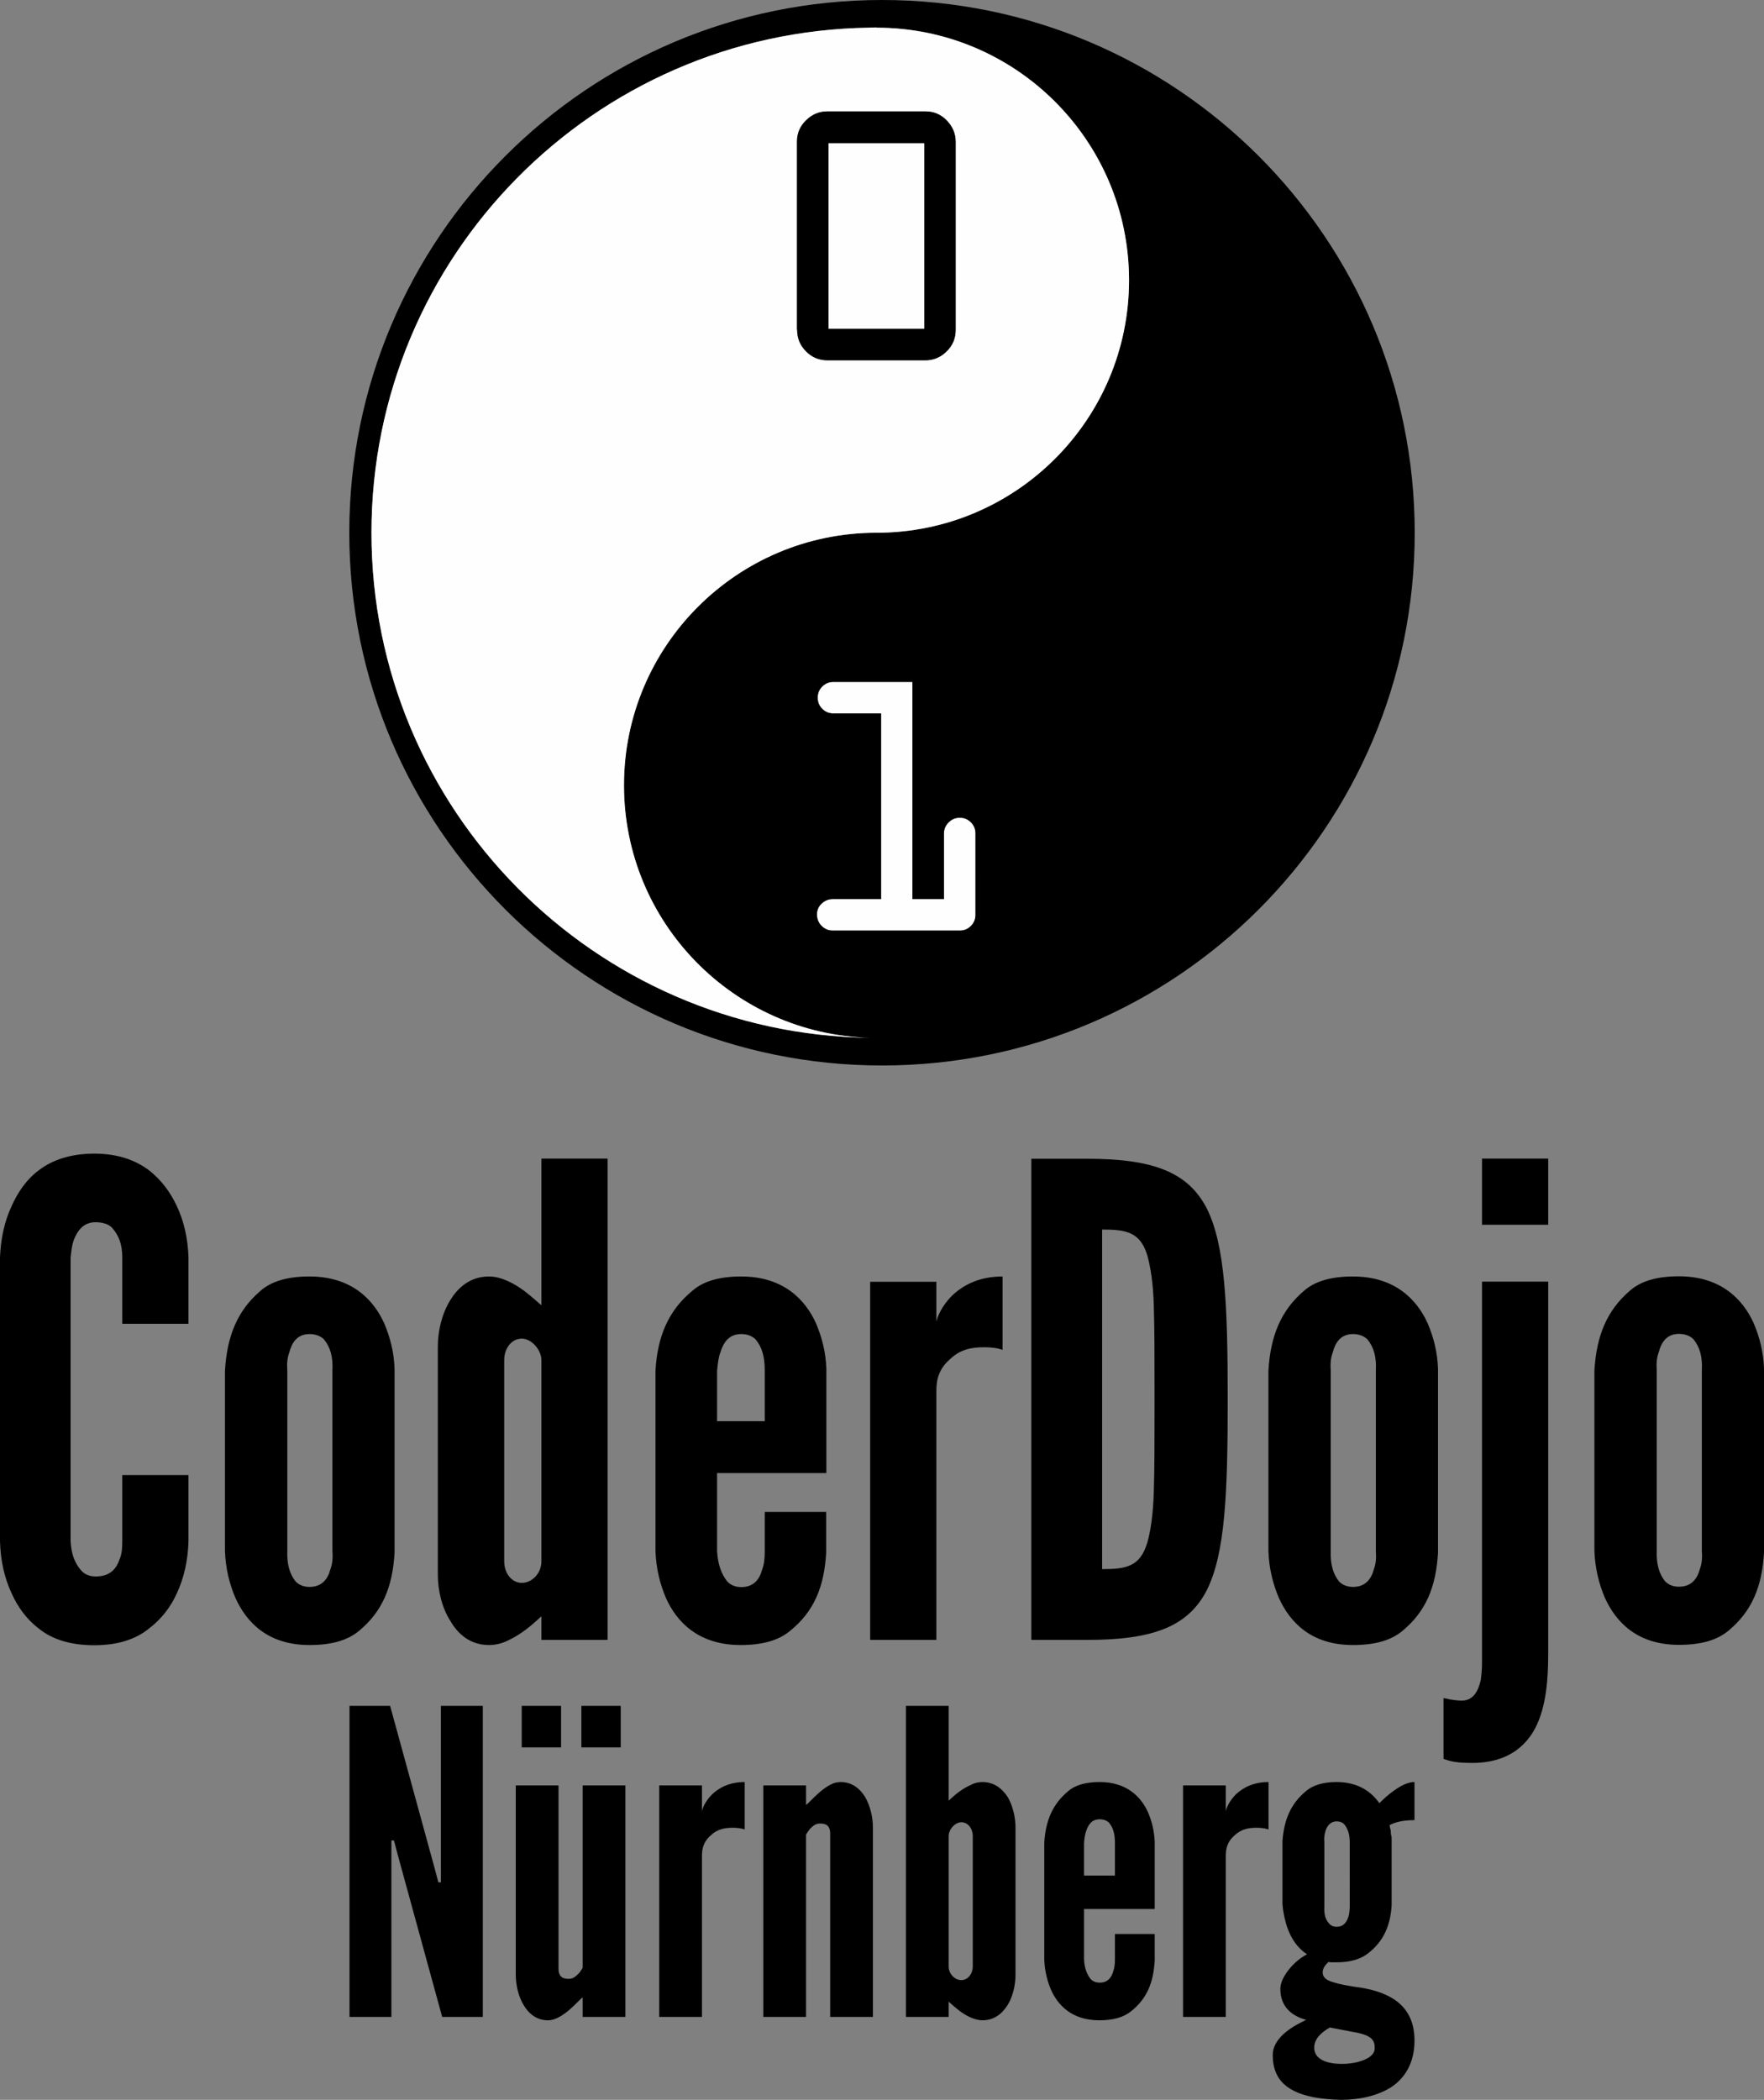<?xml version="1.0" encoding="utf-8"?><!DOCTYPE svg PUBLIC "-//W3C//DTD SVG 1.1//EN" "http://www.w3.org/Graphics/SVG/1.1/DTD/svg11.dtd"><svg xmlns="http://www.w3.org/2000/svg" width="420.055" height="500" viewBox="0 0 420.055 500"><rect x="0" y="0" width="420.055" height="500" fill="#808080" stroke="none"/><path d="M44.883,351.186v15.761c-0.131,4.674-1.091,8.861-2.796,12.486c-1.396,3.1-3.578,6.071-6.721,8.426 c-3.101,2.49-7.338,3.889-12.925,3.889c-5.634,0-9.999-1.398-13.1-3.889c-3.1-2.354-5.151-5.282-6.55-8.426 c-1.701-3.578-2.661-7.77-2.792-12.486v-67.497c0.175-4.542,1.091-8.733,2.792-12.314c1.398-3.101,3.406-6.243,6.55-8.559 c3.101-2.354,7.466-3.885,13.1-3.885c5.632,0,9.824,1.573,12.925,3.885c3.096,2.358,5.279,5.458,6.721,8.559 c1.705,3.581,2.665,7.772,2.796,12.314v15.76H29.119v-15.76c0-3.101-0.784-5.284-2.486-7.163c-0.788-0.785-2.184-1.265-3.888-1.265 c-2.969,0-4.364,2.181-5.151,4.189c-0.478,1.266-0.61,2.665-0.786,4.238v67.497c0.176,3.274,1.093,5.458,2.666,7.16 c0.784,0.785,1.875,1.267,3.271,1.267c3.581,0,4.979-1.877,5.765-4.192c0.48-1.091,0.609-2.486,0.609-4.19v-15.761h15.764V351.186z M93.956,369.74c-0.481,8.251-2.969,14.016-8.426,18.557c-2.794,2.357-6.725,3.404-11.833,3.404 c-10.128,0-15.105-5.63-17.638-11.22c-1.398-3.274-2.357-7.028-2.489-11.22v-42.875c0.48-8.252,2.968-14.321,8.426-18.993 c2.665-2.358,6.55-3.45,11.701-3.45c10.131,0,15.282,5.633,17.769,11.092c1.398,3.274,2.358,6.853,2.49,10.915V369.74z M79.155,326.387c0.175-3.275-0.482-5.59-2.009-7.467c-0.785-0.785-2.008-1.267-3.406-1.267c-2.969,0-4.235,2.009-4.846,4.366 c-0.48,1.267-0.608,2.664-0.48,4.367v42.875c-0.128,3.274,0.613,5.63,2.009,7.335c0.787,0.784,1.88,1.267,3.274,1.267 c2.971,0,4.367-1.881,4.976-4.192c0.482-1.267,0.614-2.664,0.482-4.366V326.387z M144.691,390.48h-15.765v-5.633 c-2.661,2.49-4.976,4.366-7.944,5.762c-1.572,0.788-3.143,1.092-4.542,1.092c-4.365,0-7.333-2.487-9.21-5.762 c-2.009-3.101-2.972-7.335-2.972-10.916v-54.398c0-3.582,0.92-7.773,2.972-11.049c1.877-3.1,4.845-5.633,9.21-5.633 c2.97,0,6.069,1.705,8.428,3.45c1.397,1.091,2.664,2.183,4.059,3.406v-34.929h15.765V390.48z M128.927,323.896 c0-2.487-2.354-5.151-4.669-5.151c-2.358,0-4.192,2.183-4.192,5.151v47.853c0,2.968,1.877,5.151,4.192,5.151 c2.357,0,4.669-2.184,4.669-5.151V323.896z M196.732,359.918v9.822c-0.479,8.251-2.969,14.016-8.556,18.557 c-2.796,2.357-6.725,3.404-11.832,3.404c-10.131,0-15.282-5.63-17.77-11.22c-1.397-3.274-2.358-7.028-2.49-11.22v-42.875 c0.482-8.252,3.101-14.321,8.732-18.993c2.663-2.358,6.55-3.45,11.701-3.45c10.129,0,15.28,5.633,17.77,11.092 c1.398,3.274,2.358,6.853,2.49,10.915v24.797h-26.023v18.558c0.174,3.275,1.091,5.633,2.489,7.334 c0.785,0.786,1.876,1.267,3.274,1.267c2.969,0,4.367-1.877,4.978-4.19c0.48-1.268,0.61-2.666,0.61-4.367v-9.343h14.672 L196.732,359.918z M170.711,338.394h11.396v-12.007c0-3.275-0.61-5.59-2.184-7.467c-0.786-0.785-2.005-1.267-3.404-1.267 c-2.968,0-4.234,2.009-4.977,4.366c-0.48,1.267-0.613,2.664-0.787,4.367v12.007H170.711z M238.734,321.409 c-1.396-0.481-2.969-0.612-4.367-0.612c-2.486,0-5.455,0.306-7.944,2.664c-2.968,2.489-3.45,5.151-3.45,7.773v59.246h-15.761 V305.21h15.761v9.519c0.176-1.093,1.267-3.754,3.757-6.244c2.486-2.357,6.243-4.541,12.005-4.541V321.409z M245.59,390.48V275.915 h13.271c15.589,0,24.016,3.1,28.511,11.832c4.367,8.729,4.979,23.096,4.979,45.538c0,22.441-0.612,36.629-4.979,45.362 c-4.495,8.732-12.922,11.833-28.511,11.833H245.59z M262.442,373.629c5.765,0,9.036-0.614,10.741-6.247 c0.785-2.661,1.396-6.722,1.569-12.136c0.176-5.458,0.176-12.793,0.176-22.136s0-16.678-0.176-22.136 c-0.128-5.283-0.784-9.343-1.569-12.139c-1.705-5.459-4.977-6.069-10.741-6.069v80.904V373.629z M342.429,369.74 c-0.48,8.251-2.971,14.016-8.426,18.557c-2.796,2.357-6.725,3.404-11.832,3.404c-10.131,0-15.108-5.63-17.641-11.22 c-1.396-3.274-2.358-7.028-2.486-11.22v-42.875c0.478-8.252,2.968-14.321,8.426-18.993c2.661-2.358,6.55-3.45,11.701-3.45 c10.127,0,15.278,5.633,17.769,11.092c1.398,3.274,2.358,6.853,2.489,10.915V369.74z M327.629,326.387 c0.174-3.275-0.482-5.59-2.009-7.467c-0.788-0.785-2.008-1.267-3.407-1.267c-2.968,0-4.234,2.009-4.845,4.366 c-0.48,1.267-0.613,2.664-0.48,4.367v42.875c-0.133,3.274,0.61,5.63,2.009,7.335c0.784,0.784,1.876,1.267,3.274,1.267 c2.968,0,4.365-1.881,4.976-4.192c0.482-1.267,0.61-2.664,0.482-4.366V326.387z M352.907,275.871h15.761v15.762h-15.761V275.871z M368.668,305.167v87.45c0,4.367,0,11.224-2.184,16.855c-2.184,5.762-7.028,10.303-15.893,10.303c-2.487,0-4.191-0.174-5.283-0.48 c-0.61-0.176-1.091-0.304-1.569-0.479v-14.497c0.479,0.133,0.917,0.133,1.395,0.307c1.092,0.175,2.008,0.307,2.971,0.307 c2.662,0,3.886-2.184,4.496-4.848c0.175-1.267,0.307-2.661,0.307-4.06v-90.857H368.668z M420.055,369.697 c-0.478,8.252-2.968,14.017-8.426,18.558c-2.793,2.354-6.721,3.403-11.829,3.403c-10.131,0-15.108-5.633-17.641-11.221 c-1.397-3.274-2.357-7.029-2.489-11.222v-42.873c0.48-8.251,2.971-14.322,8.43-18.992c2.661-2.358,6.546-3.449,11.7-3.449 c10.128,0,15.279,5.632,17.77,11.09c1.395,3.274,2.357,6.854,2.485,10.913V369.697z M405.255,326.343 c0.174-3.274-0.479-5.59-2.009-7.467c-0.785-0.784-2.008-1.266-3.403-1.266c-2.968,0-4.234,2.008-4.849,4.366 c-0.478,1.267-0.609,2.661-0.478,4.366v42.873c-0.132,3.274,0.609,5.633,2.009,7.337c0.784,0.786,1.877,1.265,3.274,1.265 c2.968,0,4.363-1.877,4.977-4.188c0.479-1.267,0.61-2.666,0.479-4.367V326.343z"/><path fill="#FEFEFE" d="M198.289,214.086c-1.048,0-1.924,0.387-2.658,1.092c-0.74,0.696-1.092,1.557-1.092,2.569 c0,1.047,0.352,1.959,1.092,2.703c0.734,0.743,1.61,1.13,2.658,1.13h30.242c1.054,0,1.912-0.34,2.664-1.092 c0.735-0.735,1.091-1.609,1.091-2.663v-19.363c0-1.053-0.355-1.929-1.091-2.663c-0.752-0.735-1.61-1.093-2.664-1.093 c-1.052,0-1.919,0.396-2.662,1.131c-0.737,0.75-1.093,1.617-1.093,2.625v15.624h-7.502v-51.712h-18.807 c-1.053,0-1.924,0.356-2.663,1.092c-0.747,0.743-1.093,1.61-1.093,2.663c0,1.046,0.346,1.912,1.093,2.656 c0.739,0.743,1.61,1.091,2.663,1.091h11.343v44.21H198.289z"/><path d="M210.027,0C139.947,0,83.176,56.813,83.176,126.852c0,70.077,56.814,126.853,126.852,126.853 c70.077,0,126.852-56.814,126.852-126.853C336.879,56.772,280.064,0,210.027,0z M232.286,217.825c0,1.054-0.355,1.928-1.091,2.663 c-0.752,0.752-1.61,1.092-2.664,1.092h-30.242c-1.048,0-1.924-0.387-2.658-1.13c-0.74-0.744-1.092-1.656-1.092-2.703 c0-1.013,0.352-1.873,1.092-2.569c0.734-0.705,1.61-1.092,2.658-1.092h11.521v-44.21h-11.343c-1.053,0-1.924-0.348-2.663-1.091 c-0.747-0.744-1.093-1.61-1.093-2.656c0-1.053,0.346-1.92,1.093-2.663c0.739-0.735,1.61-1.092,2.663-1.092h18.807v51.712h7.502 v-15.624c0-1.008,0.355-1.875,1.093-2.625c0.743-0.735,1.61-1.131,2.662-1.131c1.054,0,1.912,0.357,2.664,1.093 c0.735,0.734,1.091,1.61,1.091,2.663V217.825z M208.72,126.852c-33.165,0-60.132,26.929-60.132,60.128 c0,32.688,26.138,59.3,58.606,60.136c-65.675-0.836-118.737-54.367-118.737-120.264c0-65.807,52.93-119.298,118.52-120.259 c0.608-0.05,1.173-0.05,1.781-0.05l-0.038,0.05c33.16,0,60.134,26.917,60.134,60.128 C268.854,99.886,241.926,126.852,208.72,126.852z"/><path fill="#FEFEFE" d="M197.284 34.082H220.099V78.283H197.284z"/><path fill="#FEFEFE" d="M208.72,6.593l0.038-0.05c-0.608,0-1.173,0-1.781,0.05c-65.59,0.961-118.52,54.452-118.52,120.259 c0,65.896,53.063,119.428,118.737,120.264c-32.469-0.836-58.606-27.447-58.606-60.136c0-33.199,26.967-60.128,60.132-60.128 c33.206,0,60.134-26.966,60.134-60.131C268.854,33.51,241.88,6.593,208.72,6.593z M227.564,78.548 c0,2.005-0.696,3.703-2.13,5.105c-1.394,1.396-3.098,2.141-5.103,2.141h-23.266c-2.009,0-3.75-0.7-5.144-2.141 c-1.399-1.402-2.1-3.101-2.1-5.105h-0.043V33.73c0-1.968,0.698-3.666,2.143-5.06c1.435-1.44,3.135-2.143,5.102-2.143h23.386 c1.927,0,3.631,0.702,5.024,2.143c1.394,1.436,2.13,3.136,2.13,5.06V78.548z"/><path d="M220.41,26.528h-23.386c-1.967,0-3.667,0.702-5.102,2.143c-1.444,1.394-2.143,3.092-2.143,5.06v44.817h0.043 c0,2.005,0.7,3.703,2.1,5.105c1.394,1.44,3.135,2.141,5.144,2.141h23.266c2.005,0,3.709-0.744,5.103-2.141 c1.434-1.402,2.13-3.101,2.13-5.105V33.73c0-1.924-0.736-3.624-2.13-5.06C224.041,27.23,222.337,26.528,220.41,26.528z M220.1,78.283h-22.815V34.082H220.1V78.283z"/><g><path d="M94.713 441.658l-.907-3.427h-.604v42.019h-9.977v-74.061H92.9l10.58 38.592.906 3.425h.604v-42.017h9.976v74.061h-9.673L94.713 441.658zM138.743 425.133h10.178v55.117h-10.178v-4.635c-.201.101-.604.504-1.108 1.008-1.209 1.209-2.619 2.62-4.435 3.627-.906.505-1.813.807-2.721.807-2.72 0-4.634-1.612-5.844-3.728-1.209-2.015-1.813-4.736-1.813-7.055v-45.142H133v43.63c0 2.118 1.209 2.419 2.418 2.419 1.107 0 1.713-.604 2.418-1.311.303-.302.605-.806.907-1.309V425.133zM124.233 406.189h9.371v9.875h-9.371V406.189zM138.441 406.189h9.371v9.875h-9.371V406.189zM177.333 435.612c-.907-.304-1.914-.404-2.82-.404-1.614 0-3.527.203-5.14 1.714-1.915 1.612-2.218 3.326-2.218 5.038v38.29h-10.177v-55.117h10.177v6.146c.101-.704.806-2.418 2.42-4.029 1.611-1.513 4.029-2.923 7.758-2.923V435.612zM191.94 480.25h-10.177v-55.117h10.177v4.635c.201-.101.604-.504 1.208-1.108 1.108-1.108 2.622-2.62 4.435-3.627.907-.505 1.714-.706 2.62-.706 2.721 0 4.636 1.612 5.844 3.627 1.21 2.116 1.813 4.837 1.813 7.155v45.142h-10.175v-43.63c0-2.116-1.209-2.419-2.419-2.419-1.107 0-1.714.604-2.418 1.311-.303.402-.604.805-.907 1.31V480.25zM215.72 406.189h10.176v22.57c1.712-1.612 3.224-2.821 5.238-3.728.91-.505 1.917-.706 2.822-.706 2.821 0 4.737 1.612 6.045 3.627 1.211 2.116 1.815 4.837 1.815 7.155v35.166c0 2.318-.604 5.04-1.815 7.055-1.308 2.115-3.224 3.728-6.045 3.728-1.912 0-3.93-1.109-5.438-2.216-.91-.706-1.715-1.412-2.622-2.218v3.627H215.72V406.189zM225.896 468.159c0 1.914 1.512 3.325 3.023 3.325 1.511 0 2.722-1.411 2.722-3.325v-30.936c0-1.915-1.211-3.324-2.722-3.324-1.512 0-3.023 1.713-3.023 3.324V468.159zM274.964 460.5v6.349c-.301 5.341-1.913 9.069-5.541 11.992-1.815 1.51-4.331 2.216-7.658 2.216-6.549 0-9.875-3.628-11.489-7.254-.904-2.118-1.511-4.536-1.61-7.255v-27.713c.303-5.339 2.015-9.269 5.643-12.292 1.713-1.511 4.231-2.217 7.558-2.217 6.549 0 9.874 3.627 11.487 7.154.906 2.115 1.51 4.434 1.611 7.054v16.021h-16.827v11.993c.1 2.114.706 3.627 1.612 4.734.505.504 1.209.806 2.116.806 1.914 0 2.82-1.207 3.227-2.719.299-.807.401-1.715.401-2.821V460.5H274.964zM258.137 446.596h7.356v-7.761c0-2.115-.401-3.627-1.41-4.836-.505-.503-1.311-.806-2.218-.806-1.914 0-2.721 1.311-3.226 2.822-.301.806-.403 1.712-.503 2.819V446.596zM302.068 435.612c-.91-.304-1.917-.404-2.822-.404-1.613 0-3.526.203-5.14 1.714-1.915 1.612-2.216 3.326-2.216 5.038v38.29h-10.179v-55.117h10.179v6.146c.1-.704.807-2.418 2.416-4.029 1.613-1.513 4.033-2.923 7.762-2.923V435.612zM331.387 453.649c-.301 5.138-2.115 8.766-5.642 11.486-1.814 1.412-4.333 2.116-7.456 2.116-.304 0-.606 0-.908 0-.303 0-.705 0-1.007-.101-.907.806-1.412 1.611-1.412 2.519 0 1.211 1.008 1.914 2.52 2.317 1.511.505 3.324.806 5.239 1.109 3.225.402 6.651 1.208 9.473 3.123 2.721 1.915 4.636 4.837 4.636 9.674 0 5.341-2.318 8.968-5.544 11.083-3.325 2.116-7.758 3.023-11.888 3.023-4.838-.1-8.969-.806-11.791-2.417-2.922-1.613-4.534-4.233-4.534-8.264 0-1.915 1.009-3.527 2.52-4.938 1.511-1.409 3.525-2.518 5.44-3.425-3.324-.906-6.146-3.023-6.146-7.356 0-1.612.906-3.225 2.117-4.736 1.208-1.512 2.72-2.721 4.231-3.526-2.923-1.914-4.334-4.938-5.038-7.456-.404-1.512-.705-3.022-.808-4.534v-15.016c.403-5.138 2.016-8.866 5.542-11.788 1.714-1.511 4.233-2.217 7.358-2.217 5.138 0 8.26 2.318 10.176 5.037.704-.704 1.915-1.913 3.525-3.021 1.513-1.108 3.224-2.016 4.839-2.016v9.068c-2.72 0-4.735.505-5.946 1.21.102.504.203 1.008.303 1.31 0 .402 0 .806.1 1.108.102.304.102.705.102 1.007V453.649zM316.676 482.77c-2.116 1.208-3.729 2.721-3.729 4.837s1.913 3.829 6.65 3.829c1.713 0 3.628-.302 5.14-.907 1.512-.604 2.619-1.512 2.619-2.821 0-.906-.103-1.612-.808-2.317-.804-.705-2.115-1.209-4.634-1.613L316.676 482.77zM321.412 438.735c0-1.914-.403-3.123-1.211-4.231-.4-.505-1.007-.807-1.912-.807-1.613 0-2.419 1.311-2.723 2.521-.2.704-.301 1.611-.2 2.518v15.114c-.101 1.915.2 3.124 1.107 4.132.404.504 1.008.806 1.815.806 1.712 0 2.418-1.208 2.82-2.418.201-.705.303-1.611.303-2.52V438.735z"/></g></svg>